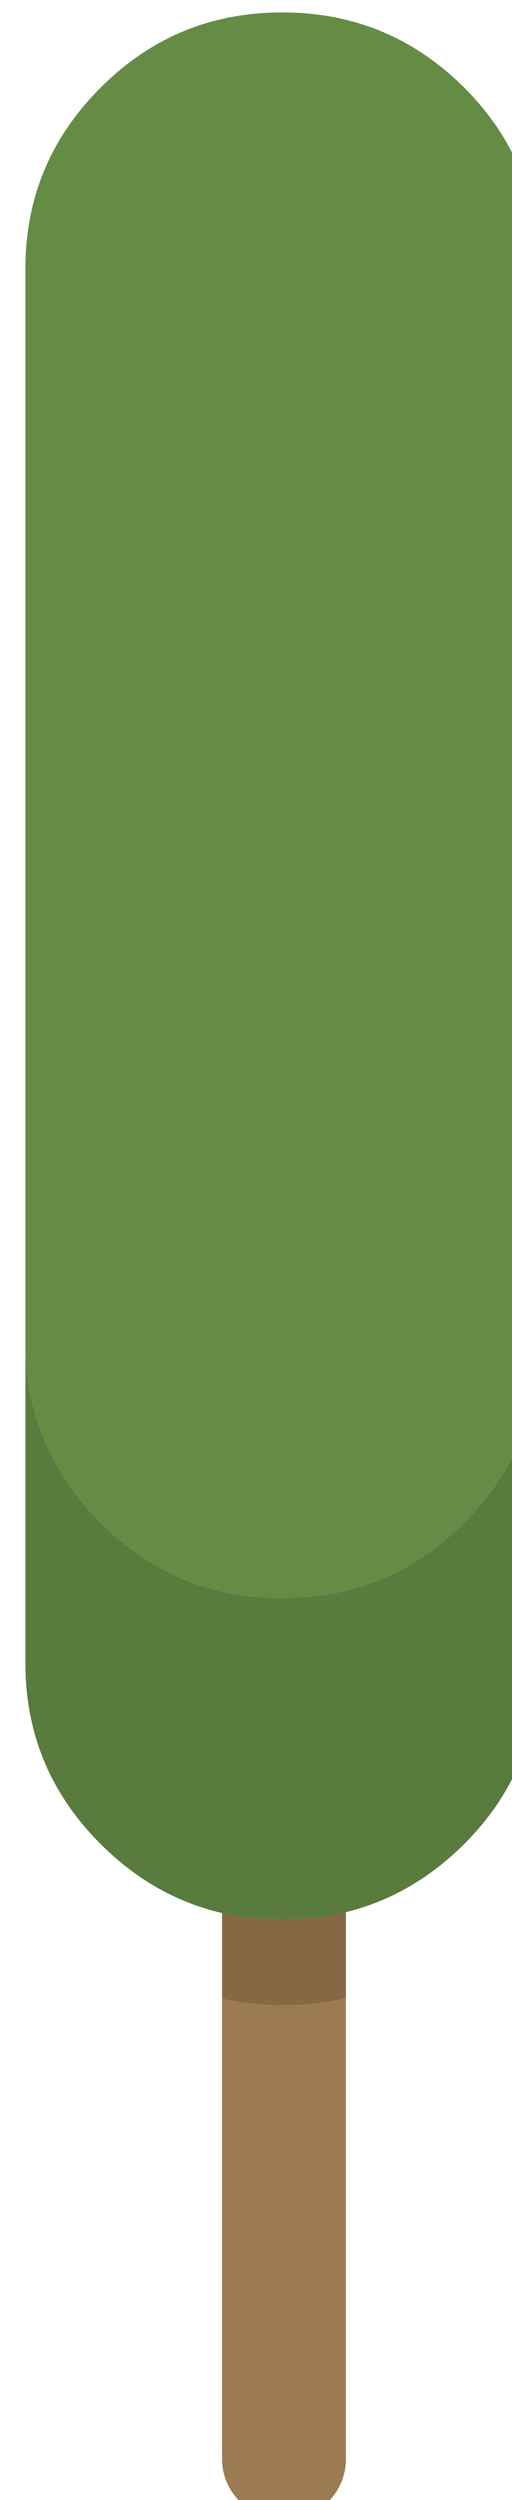 <?xml version="1.0" encoding="UTF-8" standalone="no"?>
<!-- Created with Inkscape (http://www.inkscape.org/) -->

<svg
   xmlns:dc="http://purl.org/dc/elements/1.1/"
   xmlns:cc="http://creativecommons.org/ns#"
   xmlns:rdf="http://www.w3.org/1999/02/22-rdf-syntax-ns#"
   xmlns:svg="http://www.w3.org/2000/svg"
   xmlns="http://www.w3.org/2000/svg"
   xmlns:sodipodi="http://sodipodi.sourceforge.net/DTD/sodipodi-0.dtd"
   xmlns:inkscape="http://www.inkscape.org/namespaces/inkscape"
   width="4.078mm"
   height="19.888mm"
   viewBox="0 0 4.078 19.888"
   version="1.1"
   id="svg8"
   inkscape:version="0.92.4 (unknown)"
   sodipodi:docname="drawing76.svg">
  <defs
     id="defs2" />
  <sodipodi:namedview
     id="base"
     pagecolor="#ffffff"
     bordercolor="#666666"
     borderopacity="1.0"
     inkscape:pageopacity="0.0"
     inkscape:pageshadow="2"
     inkscape:zoom="0.98994949"
     inkscape:cx="-67.12846"
     inkscape:cy="94.053891"
     inkscape:document-units="mm"
     inkscape:current-layer="layer1"
     showgrid="false"
     inkscape:window-width="927"
     inkscape:window-height="1025"
     inkscape:window-x="67"
     inkscape:window-y="27"
     inkscape:window-maximized="0" />
  <g
     inkscape:label="Layer 1"
     inkscape:groupmode="layer"
     id="layer1"
     transform="translate(-299.715,-217.745)">
    <g
       transform="matrix(0.265,0,0,0.265,196.237,155.681)"
       id="g1824">
      <g
         transform="matrix(0.265,0,0,0.265,295.874,231.172)"
         id="use1822">
        <path
           style="fill:#9c7b53;stroke:none"
           inkscape:connector-curvature="0"
           d="M 389.05,238.6 H 389 q -3.55,0 -6.8,-0.75 v 52.1 q 0,2.85 2.1,4.95 2.05,2.05 4.95,2.05 2.9,0 4.95,-2.05 2.05,-2.1 2.05,-4.95 V 237.8 q -3.4,0.8 -7.2,0.8 z"
           id="path1817" />
        <path
           style="fill:#876844;stroke:none"
           inkscape:connector-curvature="0"
           d="m 382.2,228.15 v 9.7 q 3.25,0.75 6.8,0.75 h 0.05 q 3.8,0 7.2,-0.8 v -9.75 q -3.4,0.85 -7.2,0.85 H 389 q -3.55,0 -6.8,-0.75 z"
           id="path1819" />
        <path
           style="fill:#597b3e;stroke:none"
           inkscape:connector-curvature="0"
           d="m 382.2,191.75 q -7.75,-1.8 -13.75,-7.8 -8.22,-8.22 -8.55,-19.65 v 36.1 q 0.2,11.65 8.55,19.95 6,6 13.75,7.8 3.25,0.75 6.8,0.75 h 0.05 q 3.8,0 7.2,-0.85 7.5,-1.85 13.4,-7.7 8.3,-8.3 8.5,-19.95 v -36.1 q -0.33,11.43 -8.5,19.65 -5.9,5.85 -13.4,7.7 -3.4,0.8 -7.2,0.8 H 389 q -3.55,0 -6.8,-0.7 z"
           id="path1821" />
        <path
           style="fill:#648c44;stroke:none"
           inkscape:connector-curvature="0"
           d="m 418.15,41.2 q -0.25,-11.6 -8.5,-19.85 -8.55,-8.5 -20.6,-8.5 H 389 q -12.05,0 -20.55,8.5 -8.3,8.25 -8.55,19.85 v 123.1 q 0.33,11.43 8.55,19.65 6,6 13.75,7.8 3.25,0.7 6.8,0.7 h 0.05 q 3.8,0 7.2,-0.8 7.5,-1.85 13.4,-7.7 8.17,-8.22 8.5,-19.65 z"
           id="path1823" />
      </g>
    </g>
  </g>
</svg>
